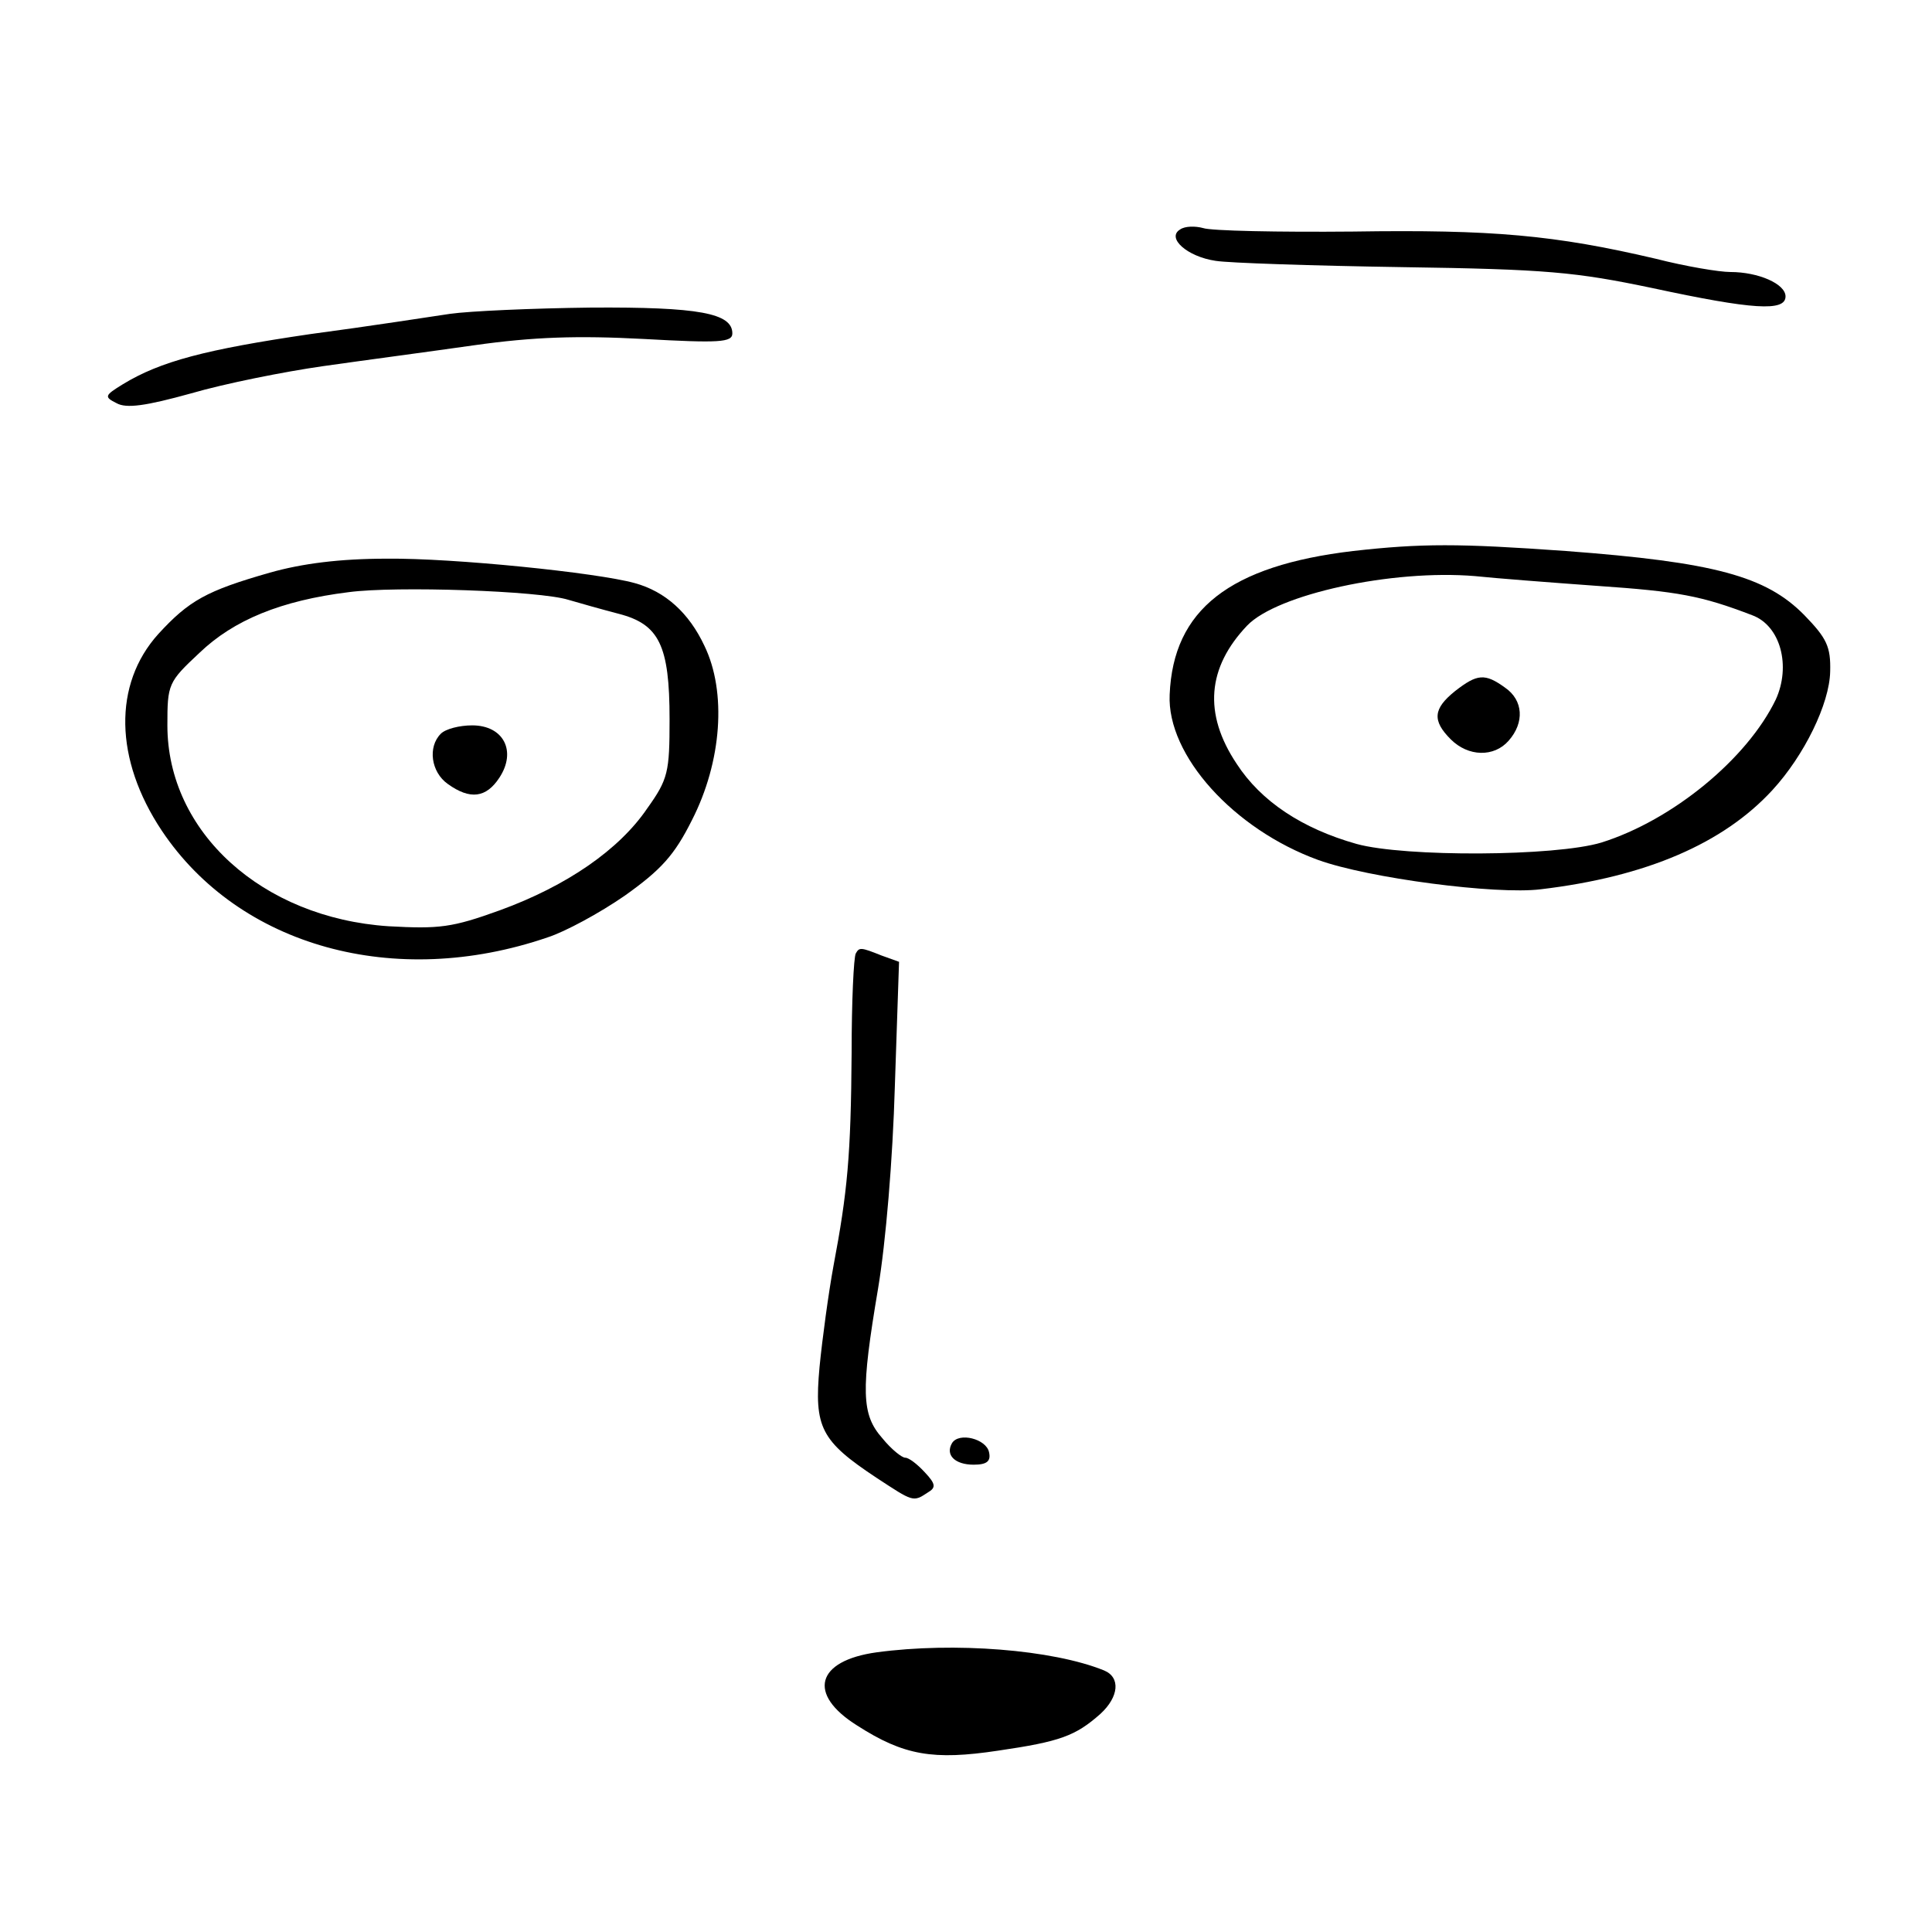<?xml version="1.0" standalone="no"?>
<!DOCTYPE svg PUBLIC "-//W3C//DTD SVG 20010904//EN"
 "http://www.w3.org/TR/2001/REC-SVG-20010904/DTD/svg10.dtd">
<svg version="1.0" xmlns="http://www.w3.org/2000/svg"
 width="277pt" height="277pt" viewBox="0 0 277 277"
 preserveAspectRatio="xMidYMid meet">
<g transform="translate(0,277) scale(0.1,-0.1)"
fill="#000000" stroke="none">
<path d="M1692 2441 c-20 -12 10 -39 51 -45 18 -3 138 -7 267 -9 208 -3 249
-7 359 -30 144 -31 191 -34 191 -12 0 18 -39 35 -79 35 -16 0 -64 8 -107 19
-145 34 -234 42 -434 39 -107 -1 -204 1 -215 5 -11 3 -26 3 -33 -2z"/>
<path d="M645 2320 c-27 -4 -117 -18 -200 -29 -150 -22 -215 -39 -269 -72 -26
-16 -27 -18 -9 -27 14 -8 42 -4 107 14 48 14 133 31 189 39 56 8 154 21 217
30 85 12 148 14 243 9 108 -6 127 -5 127 8 0 29 -48 38 -203 37 -84 -1 -174
-5 -202 -9z"/>
<path d="M1940 1980 c-177 -21 -258 -84 -263 -206 -4 -87 92 -193 213 -237 72
-26 255 -50 319 -42 152 18 262 66 332 142 46 50 82 124 83 170 1 36 -5 48
-37 81 -55 56 -129 76 -342 92 -154 11 -207 11 -305 0z m350 -50 c116 -8 149
-14 222 -42 41 -15 56 -73 34 -121 -41 -85 -148 -173 -250 -205 -66 -20 -282
-21 -351 -2 -78 22 -137 61 -172 115 -48 72 -42 138 15 198 43 45 208 81 327
71 28 -3 106 -9 175 -14z"/>
<path d="M2086 1779 c-31 -25 -33 -42 -6 -69 25 -25 62 -26 83 -2 23 26 21 58
-5 76 -29 21 -40 20 -72 -5z"/>
<path d="M387 1949 c-91 -26 -116 -40 -160 -88 -65 -72 -63 -180 5 -282 111
-166 334 -228 553 -153 25 8 75 35 111 60 52 37 71 58 96 108 43 84 50 184 18
250 -22 47 -56 78 -100 90 -54 15 -260 36 -355 35 -68 0 -122 -7 -168 -20z
m428 -39 c17 -5 49 -14 72 -20 58 -15 73 -45 73 -151 0 -76 -2 -86 -32 -128
-40 -59 -115 -111 -211 -146 -69 -25 -87 -27 -160 -23 -181 12 -317 135 -317
288 0 59 1 62 46 104 49 47 117 75 214 87 67 9 274 2 315 -11z"/>
<path d="M632 1718 c-19 -19 -14 -55 10 -72 32 -23 55 -20 74 9 25 38 6 75
-39 75 -18 0 -38 -5 -45 -12z"/>
<path d="M1227 1403 c-3 -5 -6 -69 -6 -143 -1 -147 -6 -199 -26 -305 -7 -38
-16 -104 -20 -145 -8 -87 2 -106 82 -159 52 -34 52 -35 73 -21 12 7 12 12 -4
29 -11 12 -23 21 -28 21 -5 0 -20 12 -33 28 -30 34 -31 67 -6 215 11 66 21
185 24 290 l6 178 -25 9 c-30 12 -32 12 -37 3z"/>
<path d="M1365 701 c-10 -17 4 -31 31 -31 19 0 25 5 22 18 -4 19 -43 29 -53
13z"/>
<path d="M1257 401 c-87 -12 -100 -60 -28 -105 67 -43 109 -50 202 -36 89 13
111 21 147 53 26 24 29 52 5 62 -74 30 -215 41 -326 26z"/>
</g>
</svg>
